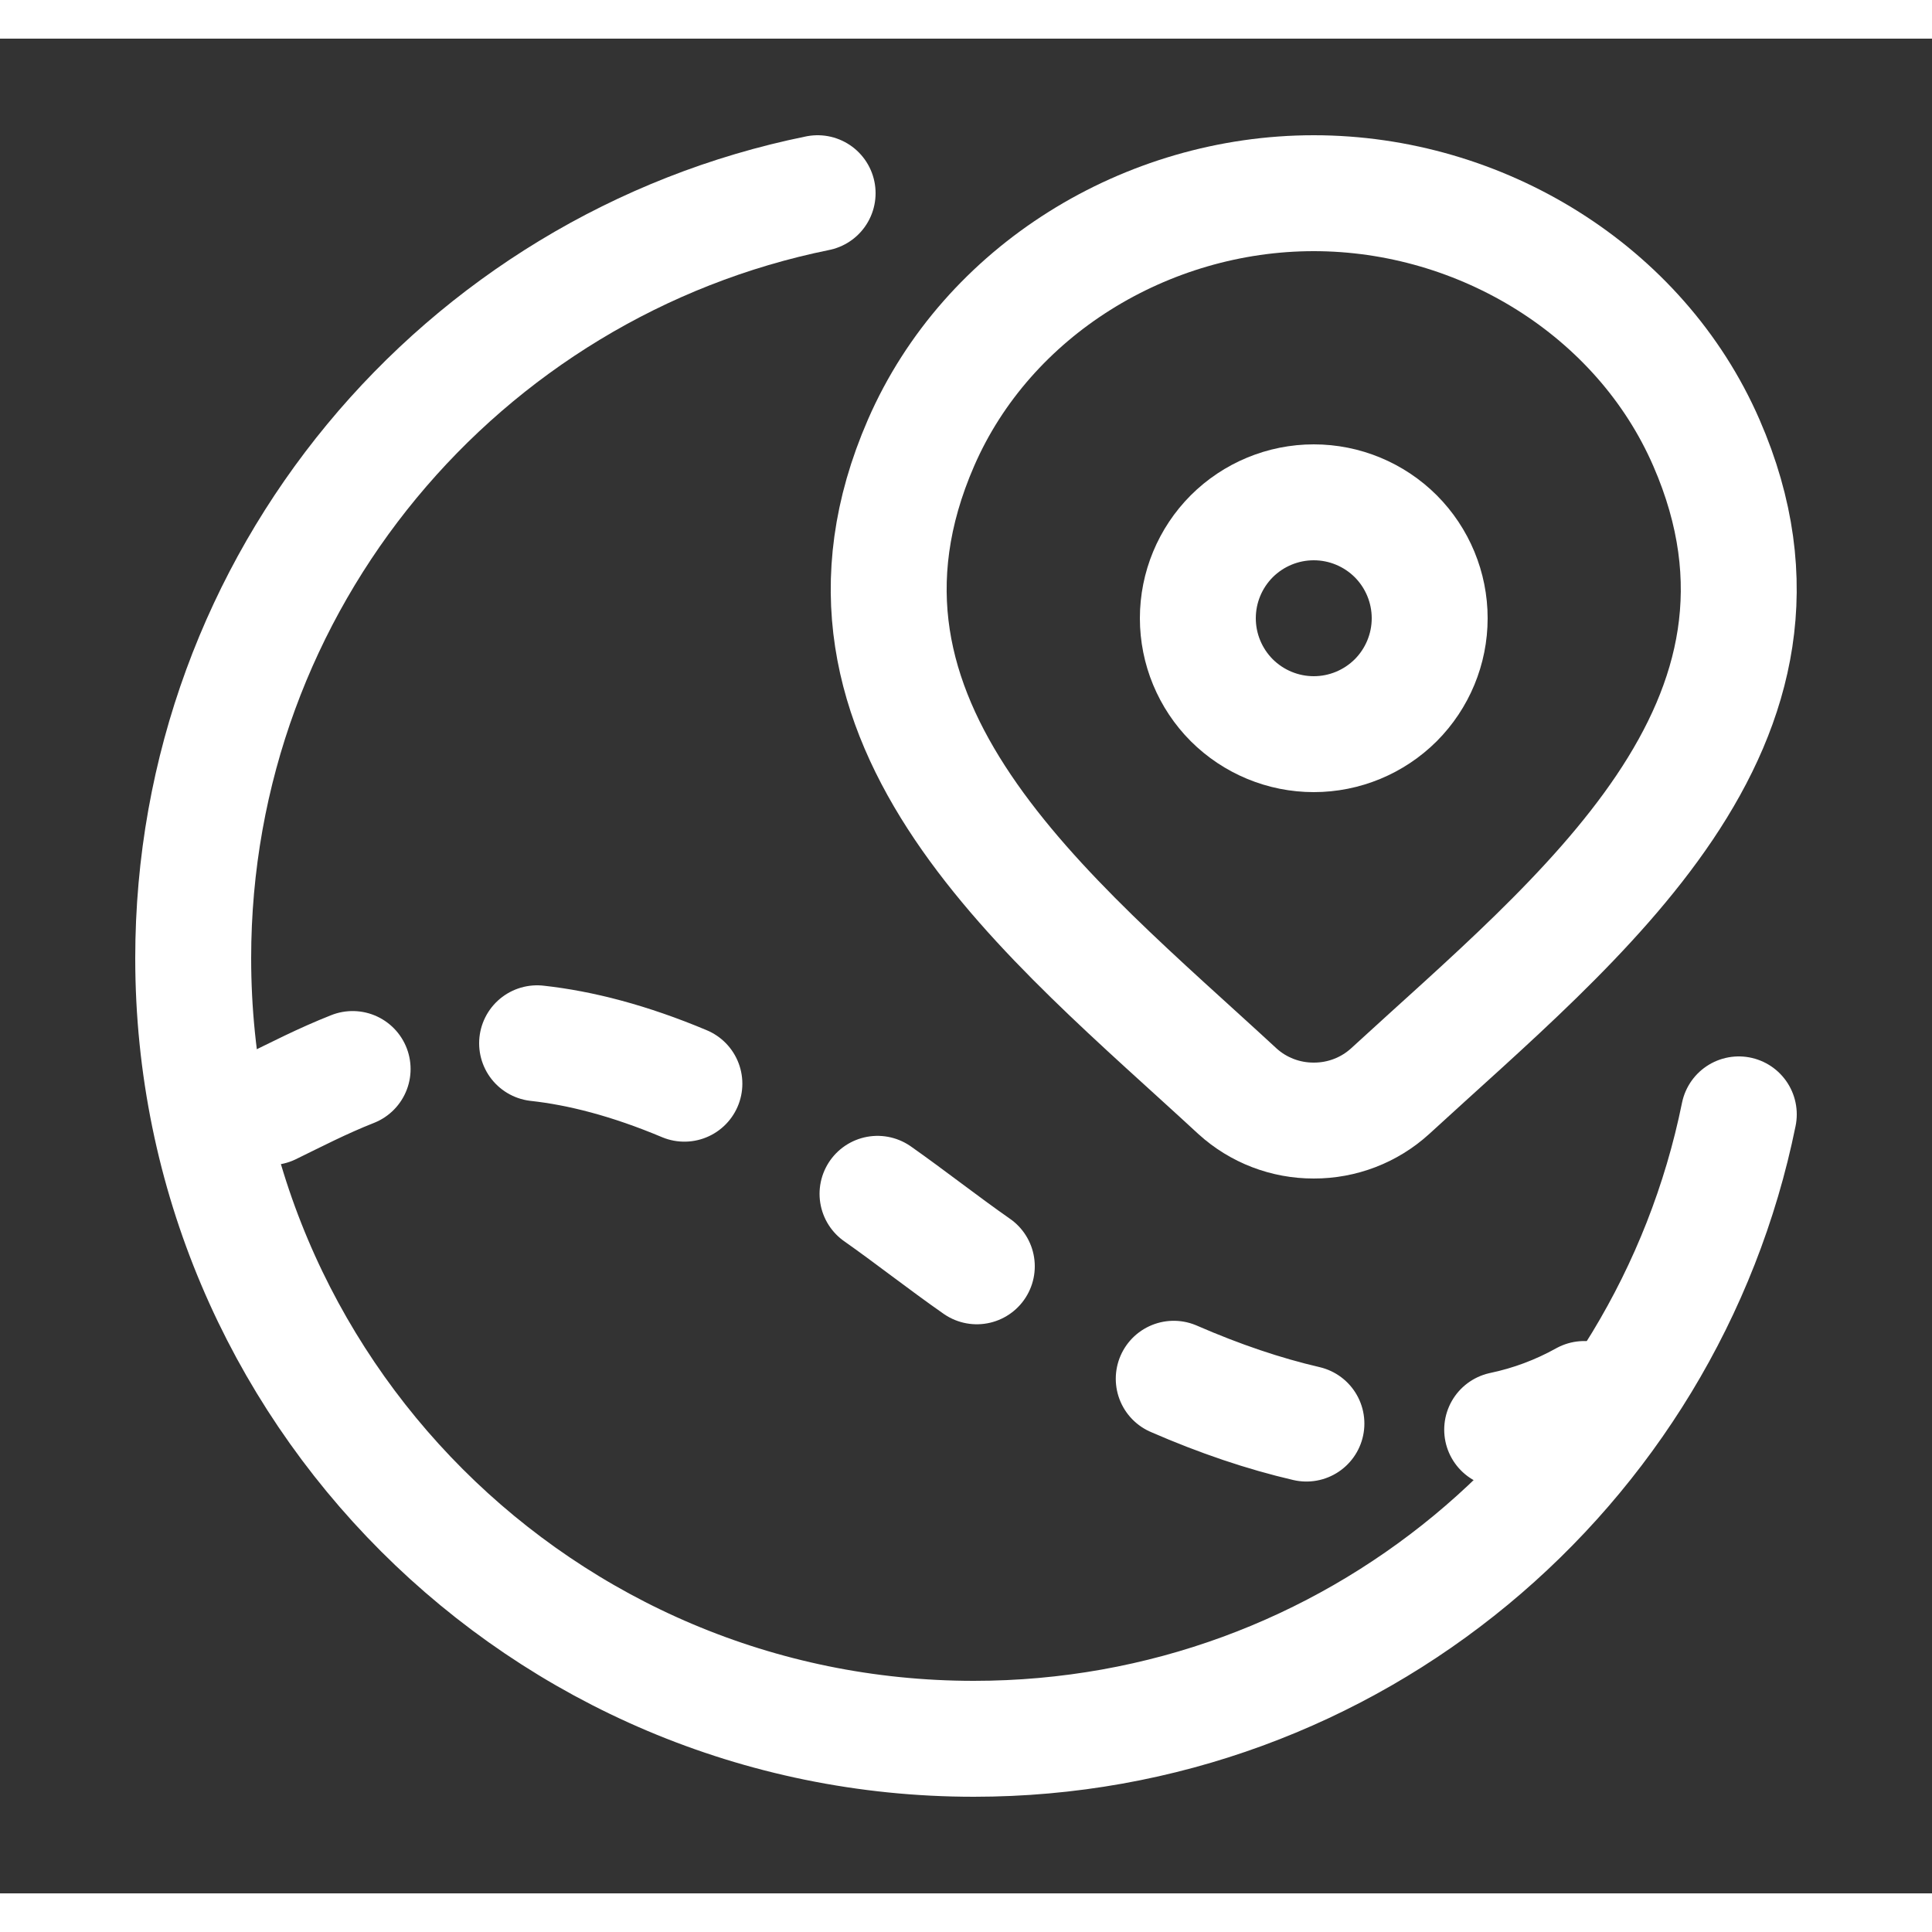 <svg width="25" height="25" viewBox="0 0 25 24" fill="none" xmlns="http://www.w3.org/2000/svg">
<rect x="0" y="0" width="25" height="24" fill="#333333" stroke="none"/>
<path d="M10.58 2C5.97 2.936 2.5 7.012 2.5 11.899C2.5 17.478 7.022 22 12.601 22C17.488 22 21.564 18.53 22.5 13.92" stroke="white" stroke-width="1.5" stroke-linecap="round" stroke-linejoin="round"/>
<path d="M19.438 18C19.81 17.922 20.168 17.788 20.5 17.603M15.188 17.341C15.785 17.601 16.357 17.794 16.905 17.921M11.355 14.948C11.768 15.238 12.21 15.586 12.64 15.886M3.5 13.826C3.822 13.669 4.17 13.488 4.563 13.333M6.95 13C7.512 13.062 8.142 13.223 8.856 13.523M18.5 7.5C18.5 7.102 18.342 6.721 18.061 6.439C17.779 6.158 17.398 6 17 6C16.602 6 16.221 6.158 15.939 6.439C15.658 6.721 15.5 7.102 15.5 7.5C15.5 7.898 15.658 8.279 15.939 8.561C16.221 8.842 16.602 9 17 9C17.398 9 17.779 8.842 18.061 8.561C18.342 8.279 18.5 7.898 18.5 7.5Z" stroke="white" stroke-width="1.5" stroke-linecap="round" stroke-linejoin="round"/>
<path d="M17.988 13.62C17.718 13.866 17.365 14.001 17 14C16.635 14.001 16.282 13.866 16.012 13.62C13.585 11.376 10.333 8.868 11.919 5.228C12.777 3.259 14.835 2 17 2C19.165 2 21.223 3.26 22.08 5.228C23.665 8.864 20.42 11.383 17.988 13.62Z" stroke="white" stroke-width="1.5" stroke-linecap="round" stroke-linejoin="round"/>
</svg>
